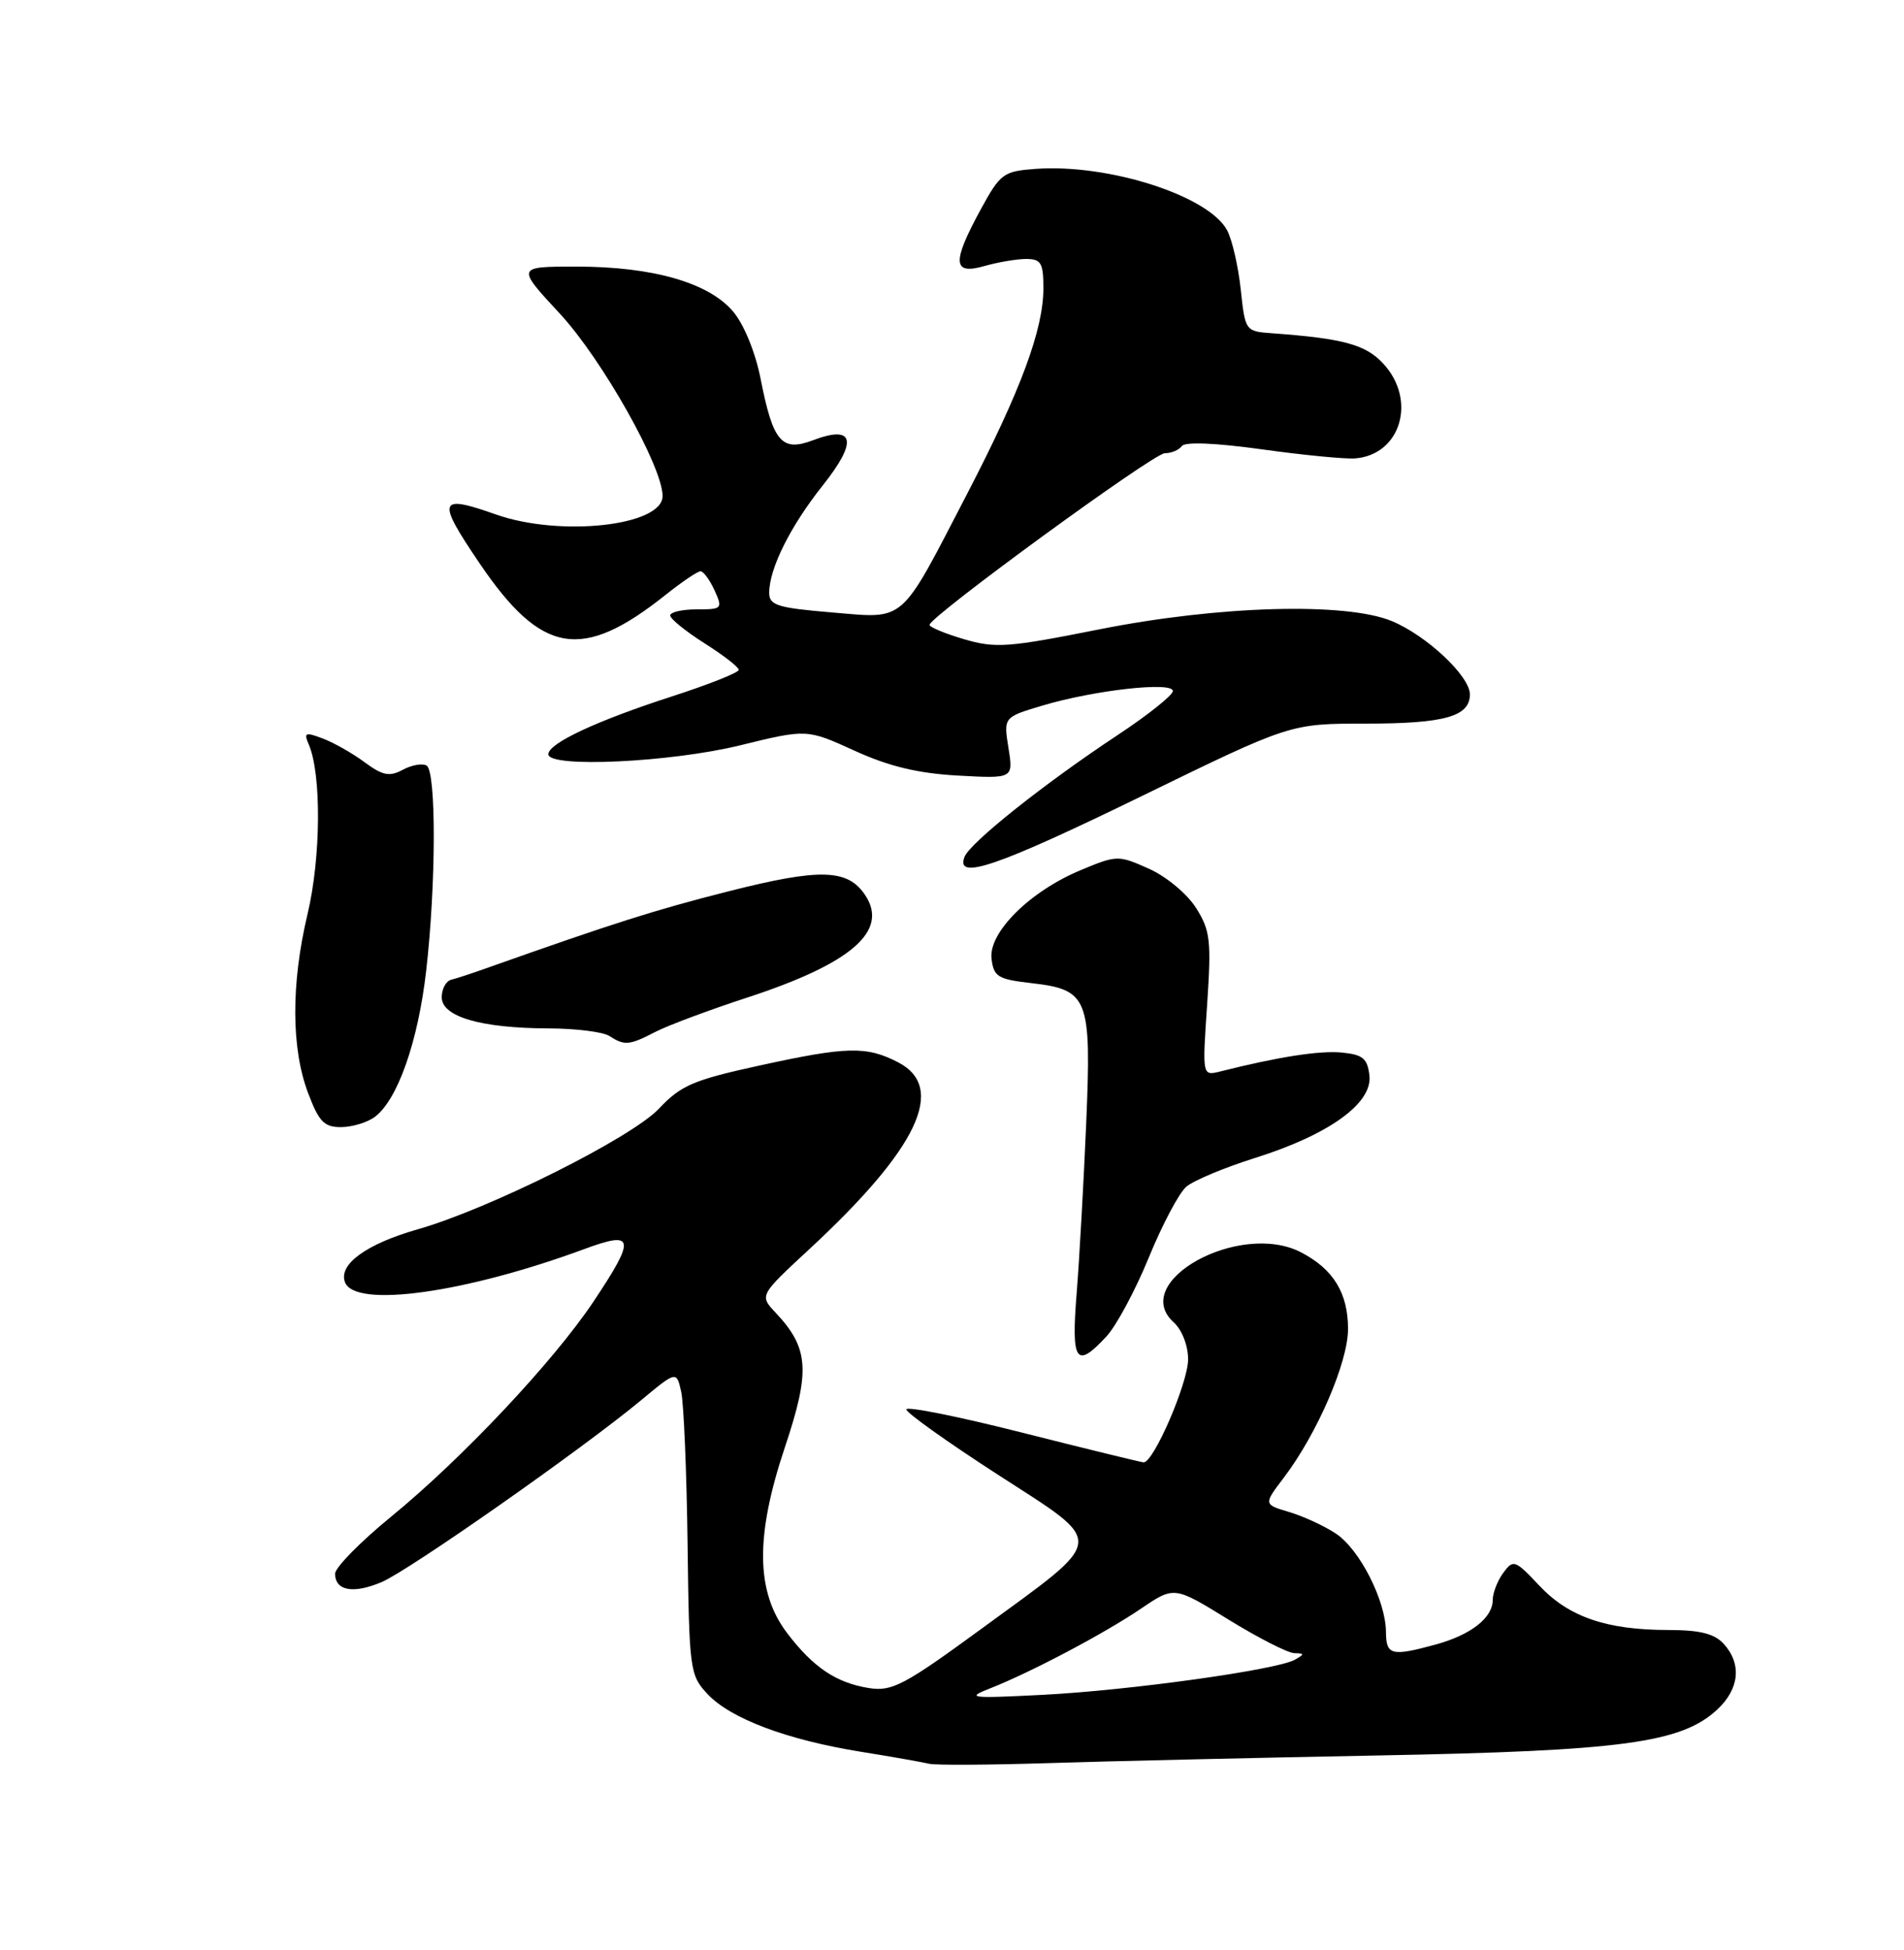 <?xml version="1.0" encoding="UTF-8" standalone="no"?>
<!DOCTYPE svg PUBLIC "-//W3C//DTD SVG 1.1//EN" "http://www.w3.org/Graphics/SVG/1.1/DTD/svg11.dtd" >
<svg xmlns="http://www.w3.org/2000/svg" xmlns:xlink="http://www.w3.org/1999/xlink" version="1.1" viewBox="0 0 250 256">
 <g >
 <path fill="currentColor"
d=" M 181.00 230.46 C 212.98 229.86 220.76 228.81 225.46 224.45 C 228.39 221.74 228.72 218.46 226.35 215.83 C 225.12 214.47 223.24 214.00 219.10 213.99 C 210.96 213.99 206.01 212.29 202.14 208.19 C 198.92 204.77 198.70 204.69 197.38 206.49 C 196.62 207.53 196.00 209.13 196.00 210.04 C 196.00 212.39 193.14 214.63 188.50 215.90 C 182.70 217.48 182.00 217.31 181.98 214.25 C 181.95 210.12 178.52 203.39 175.40 201.33 C 173.88 200.32 171.12 199.05 169.27 198.50 C 165.90 197.50 165.90 197.50 168.56 194.00 C 172.95 188.22 177.00 178.85 177.00 174.47 C 177.00 169.75 175.07 166.60 170.81 164.40 C 162.77 160.25 148.22 168.26 154.11 173.60 C 155.20 174.59 156.00 176.64 156.00 178.46 C 156.00 181.54 151.47 192.02 150.16 191.98 C 149.80 191.96 142.64 190.21 134.25 188.09 C 125.86 185.96 119.00 184.59 119.00 185.03 C 119.00 185.47 124.40 189.32 131.01 193.59 C 145.38 202.88 145.50 201.67 128.88 213.82 C 118.75 221.23 117.13 222.08 114.14 221.62 C 109.82 220.94 106.81 218.93 103.37 214.42 C 99.23 208.99 99.14 201.67 103.08 189.93 C 106.42 179.95 106.21 176.98 101.84 172.33 C 99.71 170.07 99.71 170.07 106.26 164.00 C 120.53 150.78 124.33 142.78 117.92 139.46 C 113.77 137.31 111.20 137.37 99.66 139.90 C 91.06 141.78 89.41 142.48 86.53 145.54 C 82.92 149.37 64.29 158.69 54.87 161.38 C 48.10 163.31 44.40 166.00 45.30 168.34 C 46.62 171.77 61.06 169.76 76.75 163.97 C 83.35 161.53 83.51 162.51 77.91 170.90 C 72.65 178.77 60.64 191.53 51.31 199.15 C 47.29 202.44 44.00 205.79 44.00 206.60 C 44.00 208.85 46.41 209.28 50.13 207.69 C 53.76 206.14 76.53 190.18 84.17 183.83 C 88.83 179.96 88.83 179.96 89.45 182.75 C 89.78 184.29 90.16 193.27 90.28 202.70 C 90.49 219.30 90.58 219.92 92.91 222.41 C 95.94 225.63 103.30 228.40 113.00 229.97 C 117.12 230.63 121.17 231.35 122.00 231.55 C 122.83 231.75 129.80 231.71 137.50 231.47 C 145.20 231.22 164.78 230.77 181.00 230.46 Z  M 145.28 175.45 C 146.58 174.05 149.08 169.39 150.84 165.09 C 152.60 160.79 154.81 156.61 155.77 155.79 C 156.72 154.98 160.78 153.28 164.79 152.02 C 174.51 148.96 180.23 144.84 179.81 141.20 C 179.55 138.95 178.95 138.45 176.18 138.18 C 173.27 137.90 167.86 138.74 160.20 140.67 C 157.86 141.25 157.86 141.25 158.50 131.88 C 159.06 123.46 158.92 122.16 157.04 119.19 C 155.88 117.35 153.14 115.07 150.86 114.05 C 146.84 112.25 146.65 112.25 141.91 114.23 C 135.24 117.00 129.79 122.41 130.19 125.85 C 130.47 128.22 131.02 128.56 135.37 129.06 C 142.92 129.93 143.32 130.93 142.62 147.50 C 142.29 155.20 141.73 165.21 141.37 169.75 C 140.64 178.83 141.28 179.77 145.28 175.45 Z  M 49.24 146.61 C 52.22 144.35 54.90 136.72 55.96 127.43 C 57.26 116.07 57.29 101.30 56.02 100.51 C 55.48 100.18 54.08 100.42 52.90 101.05 C 51.14 102.00 50.25 101.82 47.89 100.08 C 46.32 98.91 43.85 97.51 42.40 96.96 C 40.08 96.08 39.86 96.17 40.54 97.73 C 42.22 101.61 42.15 112.58 40.38 120.00 C 38.20 129.17 38.23 137.70 40.48 143.57 C 41.90 147.30 42.59 147.99 44.83 147.97 C 46.30 147.95 48.28 147.34 49.24 146.61 Z  M 86.07 135.46 C 87.70 134.62 93.13 132.59 98.12 130.96 C 111.77 126.50 116.70 122.24 113.63 117.56 C 111.34 114.06 107.72 113.95 95.59 117.03 C 85.91 119.49 80.69 121.15 64.00 127.06 C 62.08 127.75 59.94 128.45 59.25 128.62 C 58.56 128.79 58.00 129.83 58.00 130.92 C 58.00 133.48 63.15 134.98 72.00 135.01 C 75.58 135.02 79.17 135.47 80.00 136.00 C 82.02 137.30 82.61 137.25 86.07 135.46 Z  M 149.96 104.49 C 169.42 95.00 169.42 95.00 179.27 95.00 C 189.67 95.00 193.00 94.07 193.00 91.16 C 193.00 88.77 187.35 83.46 182.78 81.55 C 176.74 79.03 160.01 79.50 144.31 82.63 C 132.35 85.01 130.71 85.13 126.56 83.91 C 124.05 83.17 122.02 82.32 122.05 82.03 C 122.17 80.88 151.47 59.50 152.94 59.50 C 153.80 59.50 154.80 59.08 155.18 58.56 C 155.59 57.98 159.63 58.15 165.68 58.99 C 171.08 59.74 176.59 60.28 177.92 60.18 C 183.93 59.72 186.07 52.53 181.62 47.73 C 179.31 45.23 176.37 44.43 167.00 43.75 C 163.53 43.50 163.49 43.45 162.91 37.98 C 162.58 34.94 161.78 31.45 161.12 30.23 C 158.70 25.70 145.55 21.48 136.00 22.17 C 131.74 22.48 131.35 22.77 128.77 27.50 C 124.97 34.47 125.08 36.12 129.24 34.93 C 131.03 34.42 133.50 34.00 134.74 34.00 C 136.69 34.00 137.00 34.52 137.00 37.84 C 137.00 43.25 134.05 51.21 127.01 64.79 C 118.04 82.08 119.03 81.22 109.21 80.40 C 102.07 79.80 101.00 79.47 101.00 77.82 C 101.00 74.64 103.78 69.07 108.02 63.74 C 112.67 57.90 112.20 55.73 106.74 57.80 C 102.63 59.35 101.50 58.03 99.87 49.73 C 99.19 46.27 97.69 42.60 96.27 40.91 C 93.08 37.12 85.72 35.00 75.71 35.00 C 67.78 35.00 67.78 35.00 73.53 41.20 C 79.07 47.19 87.00 61.27 87.00 65.12 C 87.00 69.04 73.57 70.52 65.11 67.54 C 57.52 64.86 57.29 65.58 62.98 73.97 C 71.12 85.96 76.40 86.85 87.39 78.10 C 89.53 76.39 91.59 75.00 91.98 75.00 C 92.36 75.00 93.19 76.12 93.82 77.50 C 94.91 79.91 94.83 80.00 91.48 80.00 C 89.57 80.00 88.00 80.36 88.00 80.80 C 88.00 81.24 90.03 82.88 92.50 84.45 C 94.97 86.01 97.00 87.58 97.00 87.94 C 97.00 88.30 93.06 89.86 88.25 91.42 C 78.29 94.64 72.00 97.59 72.00 99.02 C 72.00 100.84 88.02 100.09 97.17 97.85 C 105.94 95.70 105.94 95.70 112.22 98.56 C 116.74 100.62 120.54 101.53 125.78 101.82 C 133.06 102.22 133.06 102.22 132.41 98.18 C 131.77 94.15 131.77 94.15 136.91 92.62 C 143.74 90.59 154.00 89.45 154.00 90.72 C 154.00 91.26 150.74 93.86 146.75 96.50 C 137.14 102.85 127.35 110.64 126.64 112.50 C 125.43 115.65 130.94 113.76 149.96 104.49 Z  M 130.01 221.65 C 135.35 219.55 144.99 214.46 149.84 211.17 C 154.18 208.23 154.18 208.23 161.30 212.62 C 165.21 215.03 169.10 217.01 169.95 217.03 C 171.31 217.06 171.32 217.16 170.00 217.90 C 167.61 219.23 148.29 221.92 136.92 222.50 C 127.33 222.99 126.78 222.92 130.01 221.65 Z "/>
</g>
</svg>